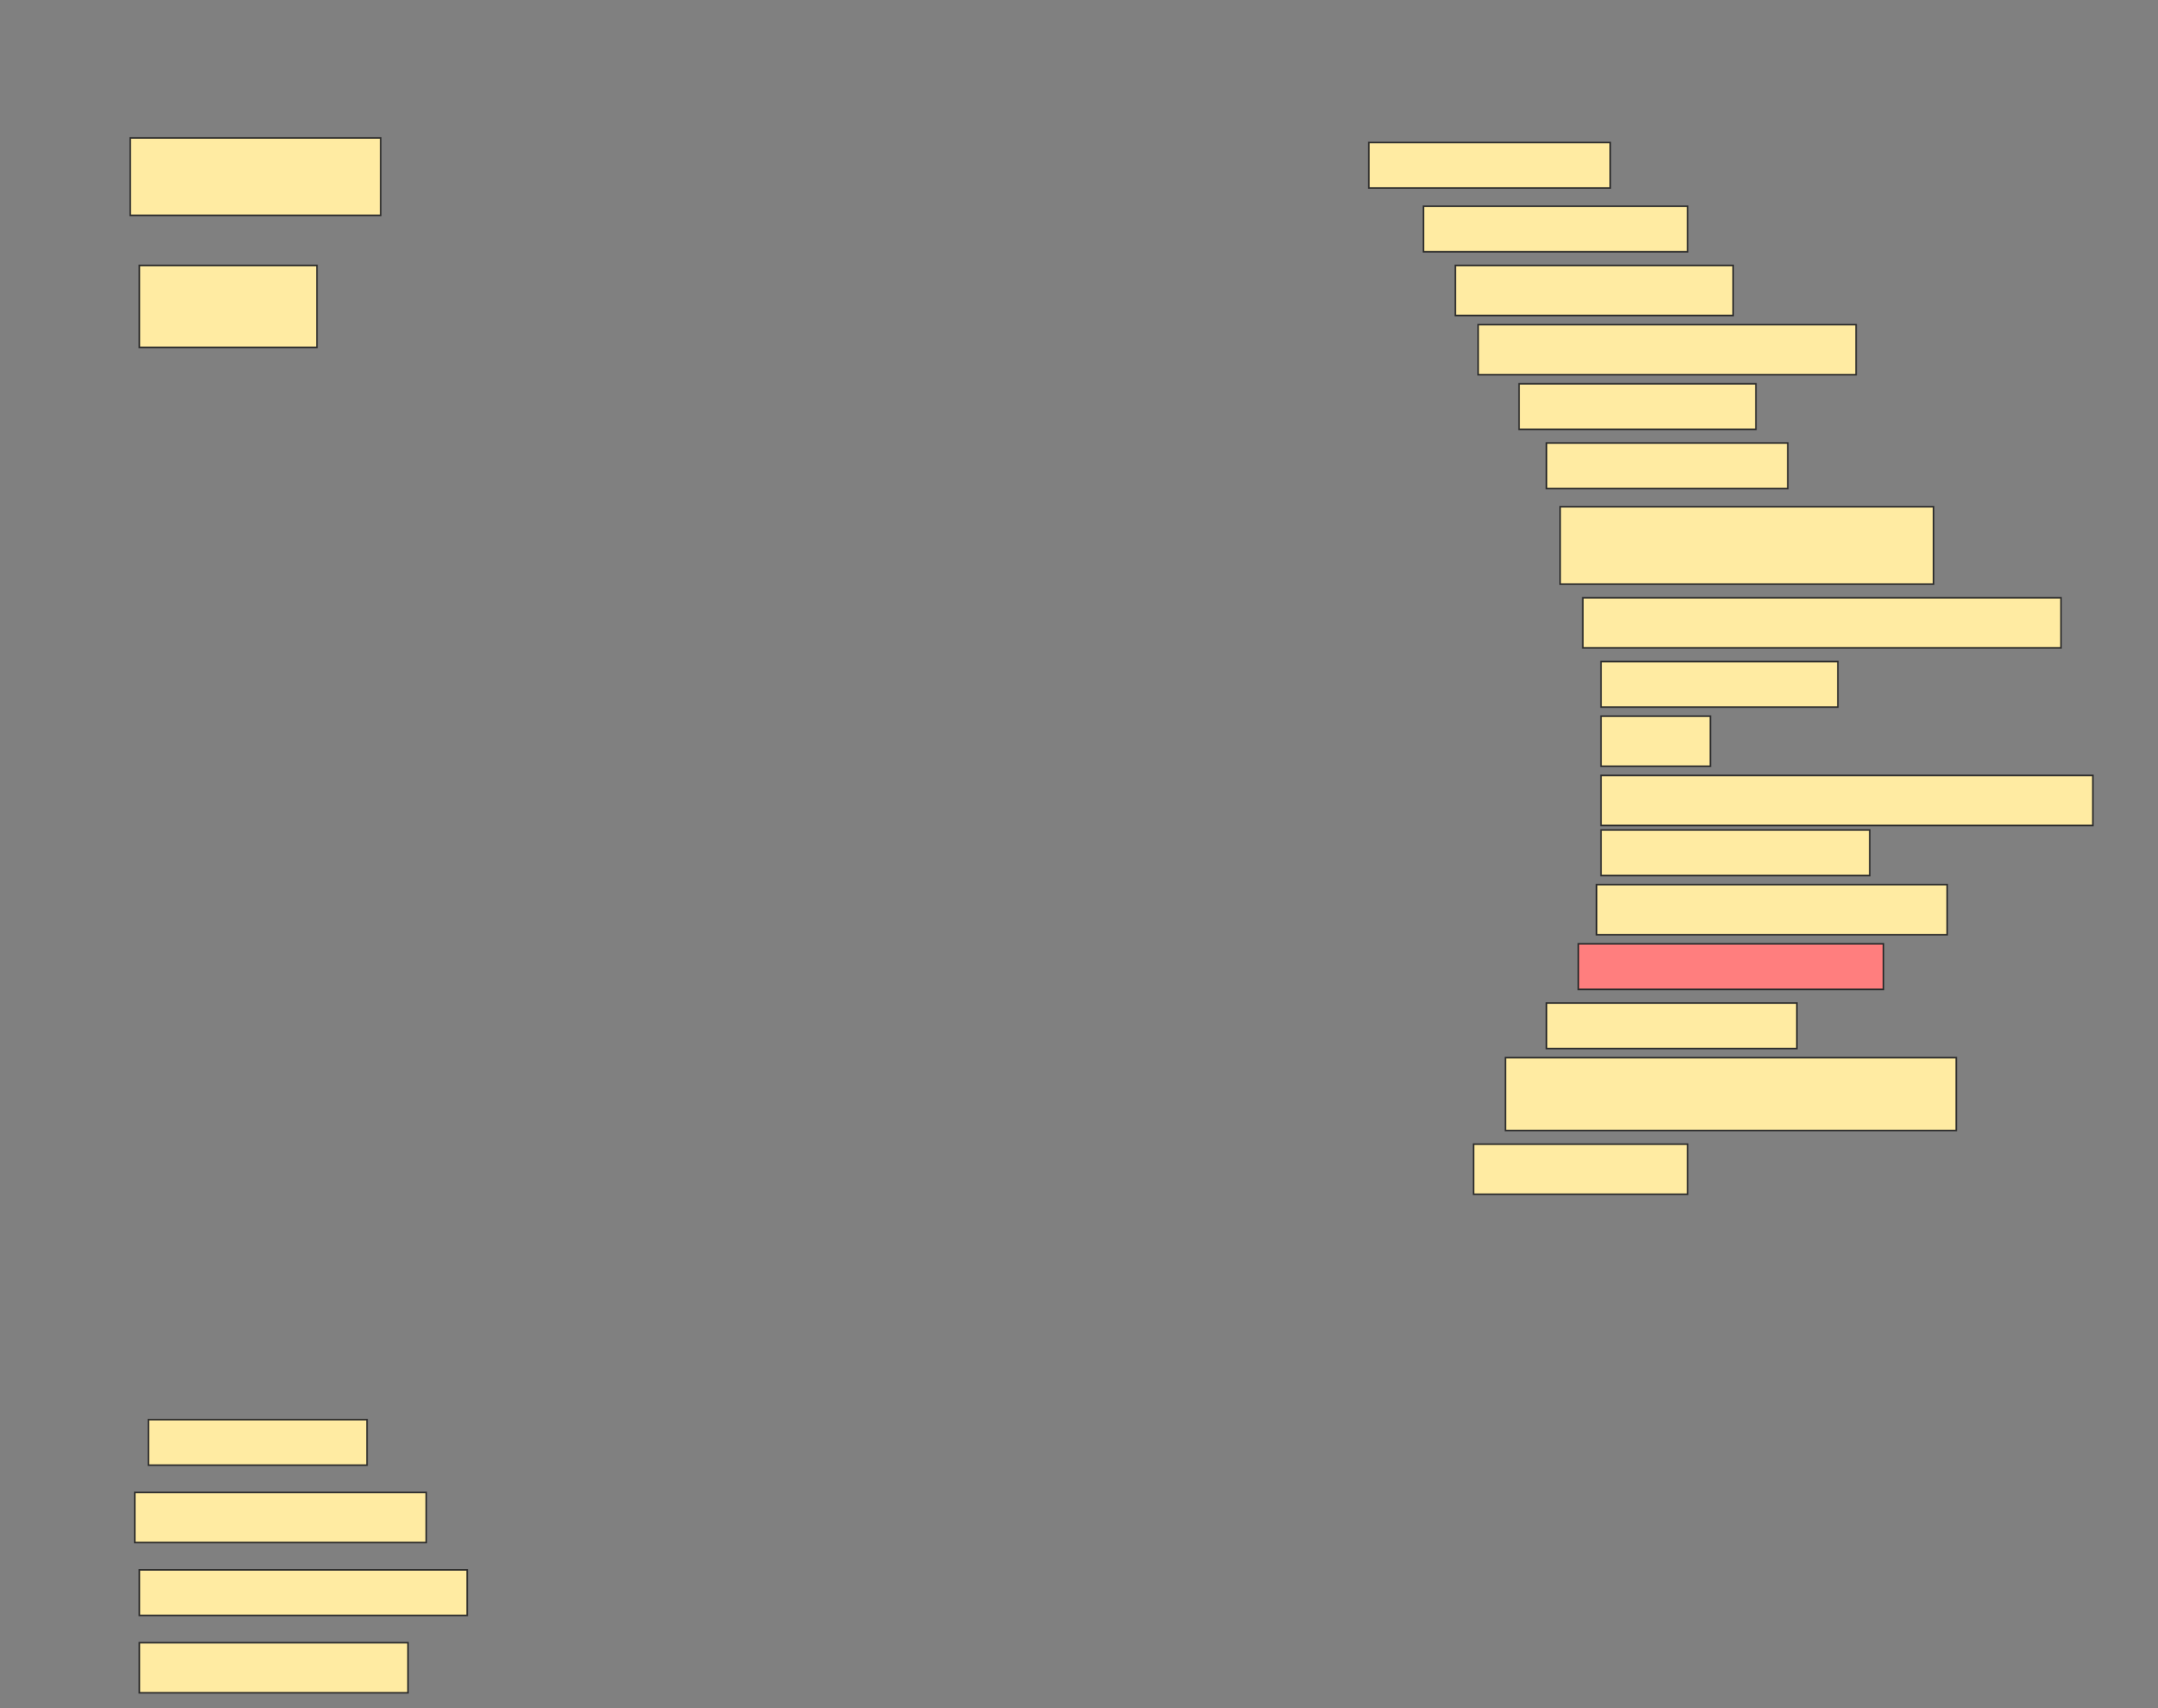 <svg height="1072" width="1354" xmlns="http://www.w3.org/2000/svg">
 <rect width="100%" height="100%" fill="#808080" stroke="none"/>
 <!-- Created with Image Occlusion Enhanced -->
 <g>
  <title>Labels</title>
 </g>
 <g>
  <title>Masks</title>
  <rect fill="#FFEBA2" height="28.571" id="5f4fd411e6e04eb683942098c8163d73-ao-1" stroke="#2D2D2D" width="151.429" x="858.857" y="89.429"/>
  <rect fill="#FFEBA2" height="48.571" id="5f4fd411e6e04eb683942098c8163d73-ao-2" stroke="#2D2D2D" width="157.143" x="81.714" y="86.571"/>
  <rect fill="#FFEBA2" height="28.571" id="5f4fd411e6e04eb683942098c8163d73-ao-3" stroke="#2D2D2D" width="165.714" x="893.143" y="129.429"/>
  <rect fill="#FFEBA2" height="51.429" id="5f4fd411e6e04eb683942098c8163d73-ao-4" stroke="#2D2D2D" width="111.429" x="87.429" y="166.571"/>
  <rect fill="#FFEBA2" height="31.429" id="5f4fd411e6e04eb683942098c8163d73-ao-5" stroke="#2D2D2D" width="174.286" x="913.143" y="166.571"/>
  <rect fill="#FFEBA2" height="31.429" id="5f4fd411e6e04eb683942098c8163d73-ao-6" stroke="#2D2D2D" width="237.143" x="927.429" y="203.714"/>
  <rect fill="#FFEBA2" height="28.571" id="5f4fd411e6e04eb683942098c8163d73-ao-7" stroke="#2D2D2D" width="148.571" x="953.143" y="240.857"/>
  <rect fill="#FFEBA2" height="28.571" id="5f4fd411e6e04eb683942098c8163d73-ao-8" stroke="#2D2D2D" width="151.429" x="970.286" y="278"/>
  <rect fill="#FFEBA2" height="48.571" id="5f4fd411e6e04eb683942098c8163d73-ao-9" stroke="#2D2D2D" width="234.286" x="978.857" y="318"/>
  <rect fill="#FFEBA2" height="31.429" id="5f4fd411e6e04eb683942098c8163d73-ao-10" stroke="#2D2D2D" width="300" x="993.143" y="375.143"/>
  <rect fill="#FFEBA2" height="28.571" id="5f4fd411e6e04eb683942098c8163d73-ao-11" stroke="#2D2D2D" width="148.571" x="1004.571" y="415.143"/>
  <rect fill="#FFEBA2" height="31.429" id="5f4fd411e6e04eb683942098c8163d73-ao-12" stroke="#2D2D2D" stroke-dasharray="null" stroke-linecap="null" stroke-linejoin="null" width="68.571" x="1004.571" y="449.429"/>
  <rect fill="#FFEBA2" height="31.429" id="5f4fd411e6e04eb683942098c8163d73-ao-13" stroke="#2D2D2D" stroke-dasharray="null" stroke-linecap="null" stroke-linejoin="null" width="308.571" x="1004.571" y="486.571"/>
  <rect fill="#FFEBA2" height="28.571" id="5f4fd411e6e04eb683942098c8163d73-ao-14" stroke="#2D2D2D" stroke-dasharray="null" stroke-linecap="null" stroke-linejoin="null" width="168.571" x="1004.571" y="520.857"/>
  <rect fill="#FFEBA2" height="31.429" id="5f4fd411e6e04eb683942098c8163d73-ao-15" stroke="#2D2D2D" stroke-dasharray="null" stroke-linecap="null" stroke-linejoin="null" width="220" x="1001.714" y="555.143"/>
  <rect class="qshape" fill="#FF7E7E" height="28.571" id="5f4fd411e6e04eb683942098c8163d73-ao-16" stroke="#2D2D2D" stroke-dasharray="null" stroke-linecap="null" stroke-linejoin="null" width="191.429" x="990.286" y="592.286"/>
  <rect fill="#FFEBA2" height="28.571" id="5f4fd411e6e04eb683942098c8163d73-ao-17" stroke="#2D2D2D" stroke-dasharray="null" stroke-linecap="null" stroke-linejoin="null" width="157.143" x="970.286" y="629.429"/>
  <rect fill="#FFEBA2" height="45.714" id="5f4fd411e6e04eb683942098c8163d73-ao-18" stroke="#2D2D2D" stroke-dasharray="null" stroke-linecap="null" stroke-linejoin="null" width="282.857" x="944.571" y="663.714"/>
  <rect fill="#FFEBA2" height="31.429" id="5f4fd411e6e04eb683942098c8163d73-ao-19" stroke="#2D2D2D" stroke-dasharray="null" stroke-linecap="null" stroke-linejoin="null" width="134.286" x="924.571" y="718"/>
  <rect fill="#FFEBA2" height="28.571" id="5f4fd411e6e04eb683942098c8163d73-ao-20" stroke="#2D2D2D" stroke-dasharray="null" stroke-linecap="null" stroke-linejoin="null" width="137.143" x="93.143" y="890.857"/>
  <rect fill="#FFEBA2" height="31.429" id="5f4fd411e6e04eb683942098c8163d73-ao-21" stroke="#2D2D2D" stroke-dasharray="null" stroke-linecap="null" stroke-linejoin="null" width="182.857" x="84.571" y="936.571"/>
  <rect fill="#FFEBA2" height="28.571" id="5f4fd411e6e04eb683942098c8163d73-ao-22" stroke="#2D2D2D" stroke-dasharray="null" stroke-linecap="null" stroke-linejoin="null" width="205.714" x="87.429" y="985.143"/>
  <rect fill="#FFEBA2" height="31.429" id="5f4fd411e6e04eb683942098c8163d73-ao-23" stroke="#2D2D2D" stroke-dasharray="null" stroke-linecap="null" stroke-linejoin="null" width="168.571" x="87.429" y="1030.857"/>
 </g>
</svg>